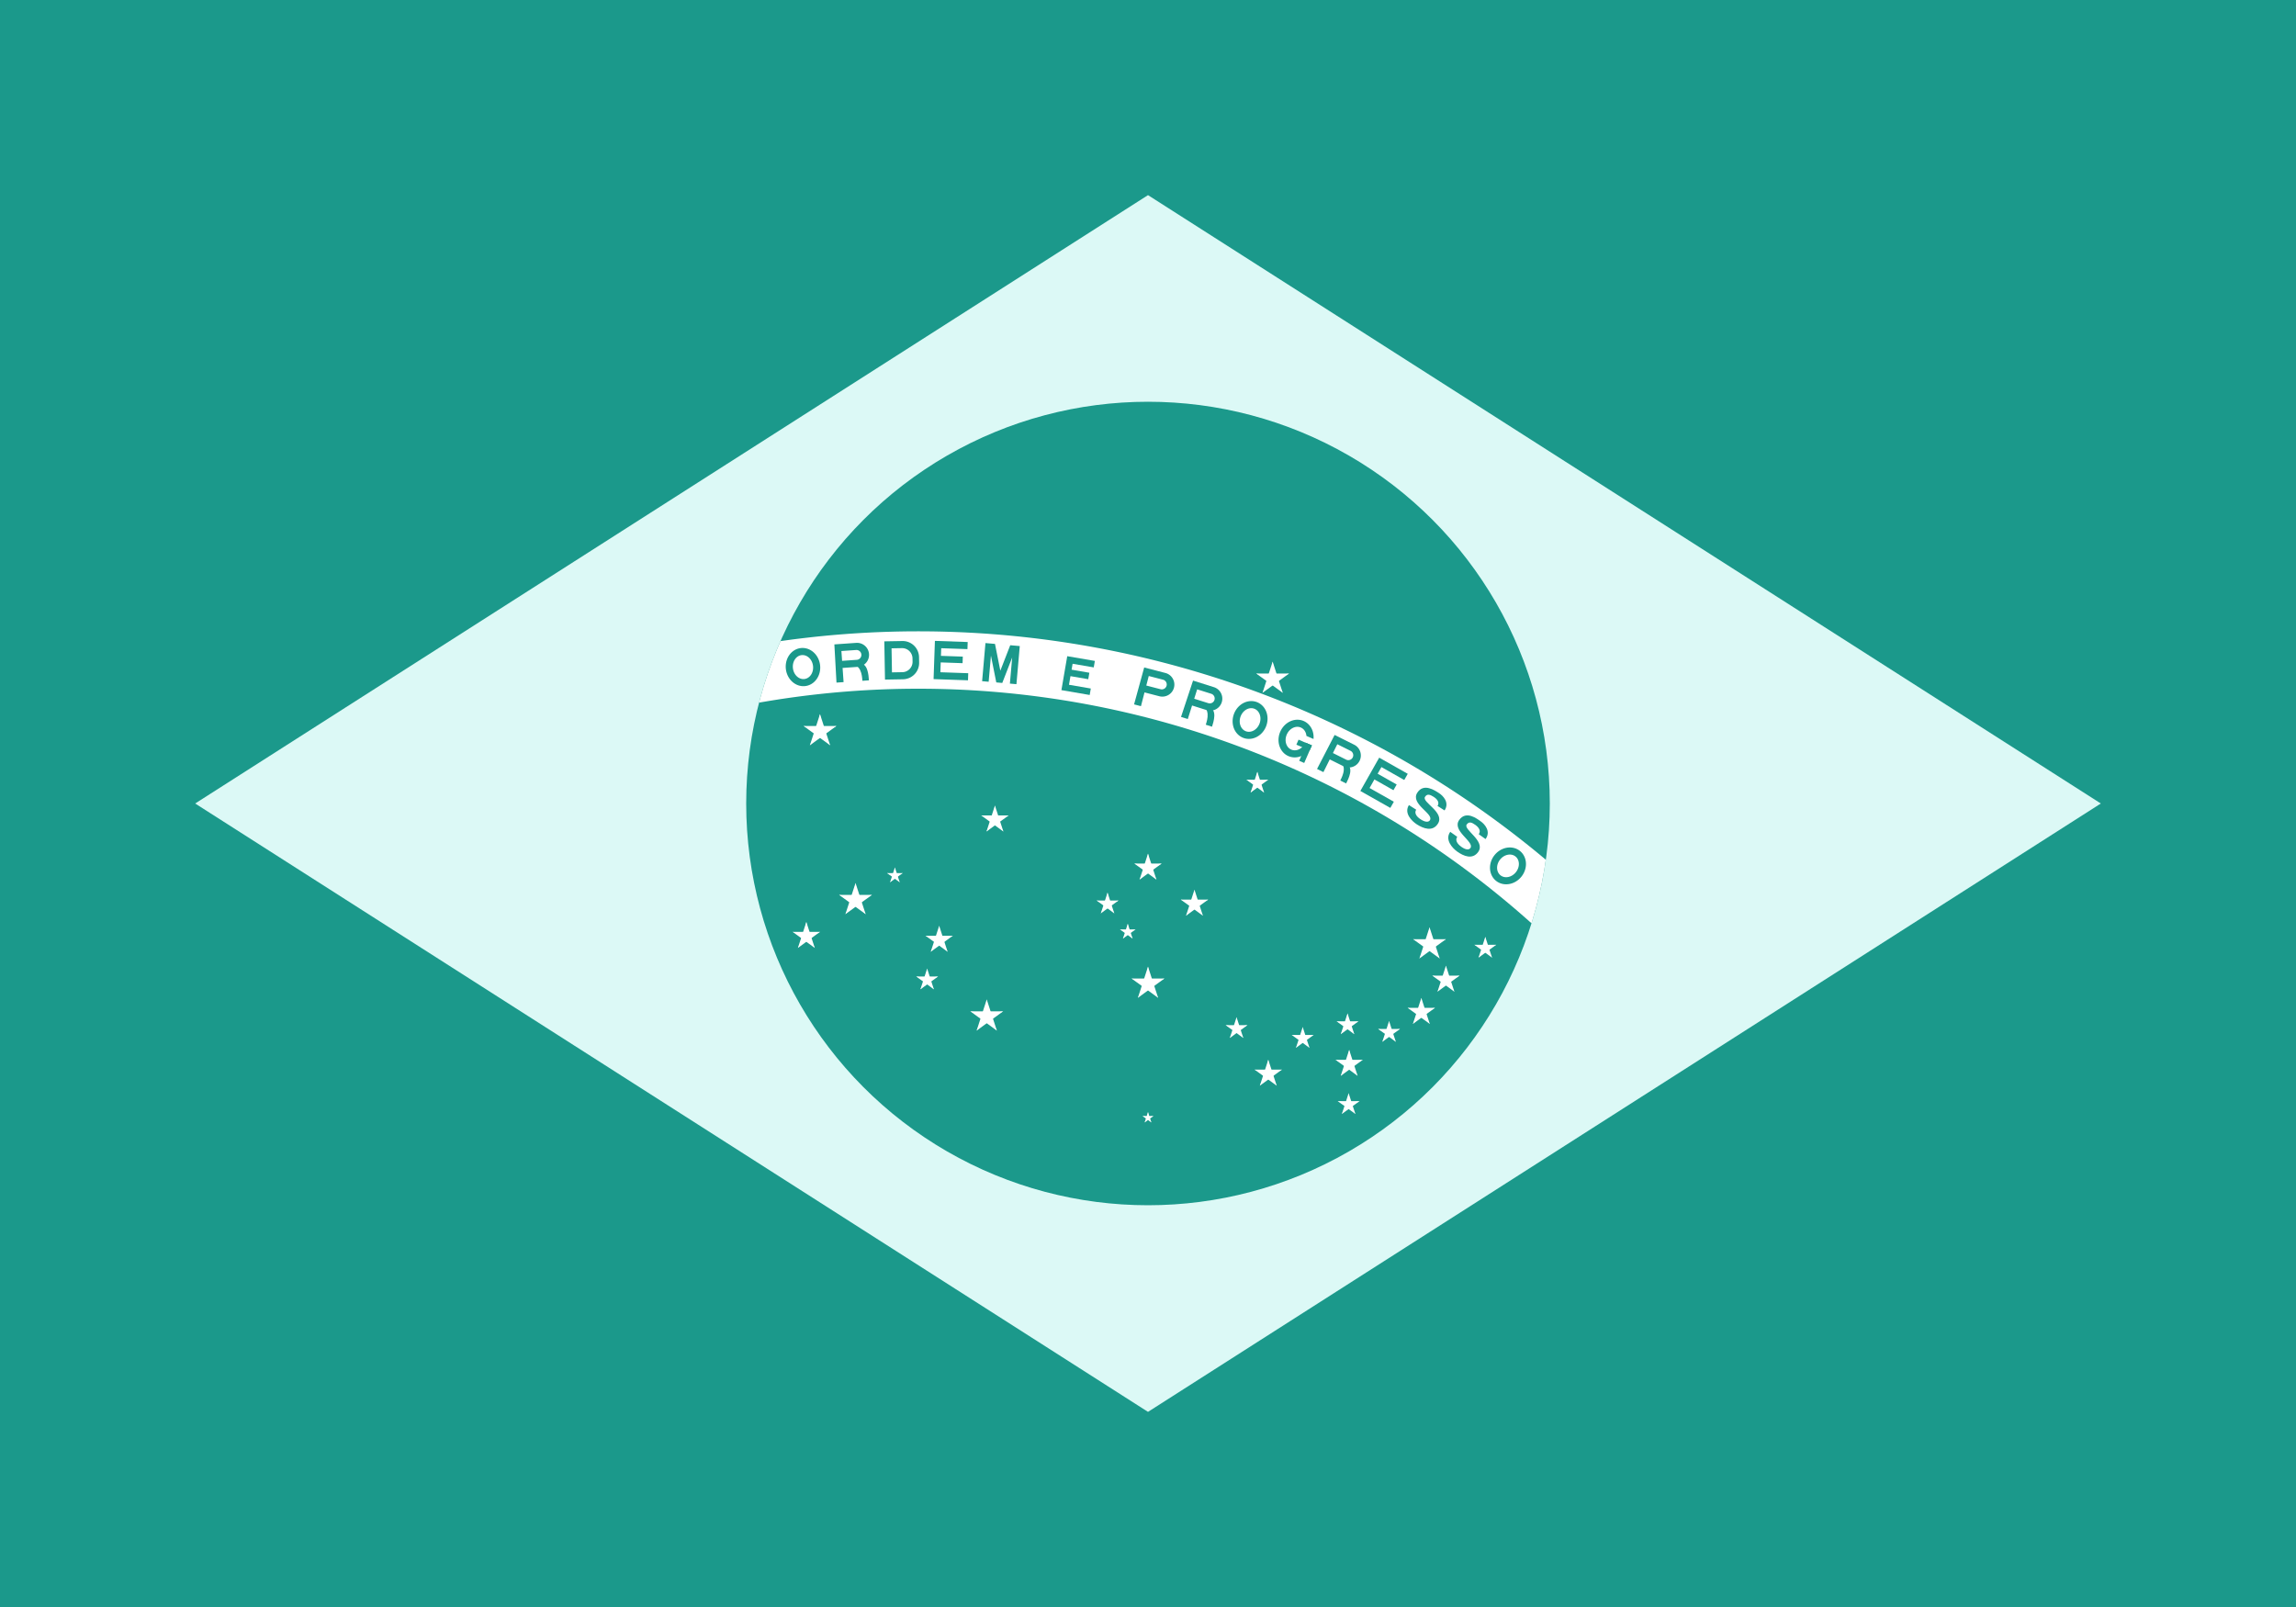 <?xml version="1.0" encoding="UTF-8"?>
<svg width="1060" height="742" version="1.1" viewBox="-2100 -1470 4200 2940" xmlns="http://www.w3.org/2000/svg" xmlns:xlink="http://www.w3.org/1999/xlink">
 <defs>
  <g id="G">
   <clipPath id="gcut">
    <path d="m-31.5 0v-70h63v70zm31.5-47v12h31.5v-12z"/>
   </clipPath>
   <use width="100%" height="100%" clip-path="url(#gcut)" xlink:href="#O"/>
   <path d="M5-35H31.5V-25H5z"/>
   <path d="m21.5-35h10v35h-10z"/>
  </g>
  <g id="R">
   <use width="100%" height="100%" xlink:href="#P"/>
   <path d="m28 0c0-10 0-32-15-32h-19c22 0 22 22 22 32"/>
  </g>
  <g id="star" fill="#fff">
   <g id="c">
    <path id="t" transform="rotate(18,0,-1)" d="m0-1v1h0.5"/>
    <use transform="scale(-1,1)" width="100%" height="100%" xlink:href="#t"/>
   </g>
   <use transform="rotate(72)" width="100%" height="100%" xlink:href="#c"/>
   <use transform="rotate(-72)" width="100%" height="100%" xlink:href="#c"/>
   <use transform="rotate(144)" width="100%" height="100%" xlink:href="#c"/>
   <use transform="rotate(216)" width="100%" height="100%" xlink:href="#c"/>
  </g>
  <g id="star1">
   <use transform="scale(31.5)" width="100%" height="100%" xlink:href="#star"/>
  </g>
  <g id="star2">
   <use transform="scale(26.25)" width="100%" height="100%" xlink:href="#star"/>
  </g>
  <g id="star3">
   <use transform="scale(21)" width="100%" height="100%" xlink:href="#star"/>
  </g>
  <g id="star4">
   <use transform="scale(15)" width="100%" height="100%" xlink:href="#star"/>
  </g>
  <g id="star5">
   <use transform="scale(10.5)" width="100%" height="100%" xlink:href="#star"/>
  </g>
  <path id="D" d="m-31.5 0h33a30 30 0 0 0 30-30v-10a30 30 0 0 0-30-30h-33zm13-13h19a19 19 0 0 0 19-19v-6a19 19 0 0 0-19-19h-19z" fill-rule="evenodd"/>
  <path id="E" transform="translate(-31.5)" d="m0 0h63v-13h-51v-18h40v-12h-40v-14h48v-13h-60z"/>
  <path id="e" d="m-26.25 0h52.5v-12h-40.5v-16h33v-12h-33v-11h39.25v-12h-51.25z"/>
  <path id="M" d="m-31.5 0h12v-48l14 48h11l14-48v48h12v-70h-17.5l-14 48-14-48h-17.5z"/>
  <path id="O" d="m0 0a31.5 35 0 0 0 0-70 31.5 35 0 0 0 0 70m0-13a18.5 22 0 0 0 0-44 18.5 22 0 0 0 0 44" fill-rule="evenodd"/>
  <path id="P" d="m-31.5 0h13v-26h28a22 22 0 0 0 0-44h-40zm13-39h27a9 9 0 0 0 0-18h-27z" fill-rule="evenodd"/>
  <path id="S" d="m-15.75-22c0 7 6.75 10.5 16.75 10.5s14.74-3.25 14.75-7.75c0-14.25-46.75-5.25-46.5-30.25 0.25-21.5 24.75-20.5 33.75-20.5s26 4 25.75 21.25h-15.25c0-7.5-7-10.25-15-10.25-7.75 0-13.25 1.25-13.25 8.5-0.25 11.75 46.25 4 46.25 28.75 0 18.25-18 21.75-31.5 21.75-11.5 0-31.55-4.5-31.5-22z"/>
 </defs>
 <clipPath id="band">
  <circle r="735"/>
 </clipPath>
 <path d="m-2100-1470h4200v2940h-4200z" fill="#1B998B"/>
 <path d="M -1743,0 0,1113 1743,0 0,-1113 Z" fill="#DCF9F6"/>
 <circle r="735" fill="#1B998B"/>
 <path d="m-2205 1470a1785 1785 0 0 1 3570 0h-105a1680 1680 0 1 0-3360 0z" clip-path="url(#band)" fill="#fff"/>
 <g transform="translate(-420,1470)" fill="#1B998B">
  <use transform="rotate(-7)" y="-1697.5" width="100%" height="100%" xlink:href="#O"/>
  <use transform="rotate(-4)" y="-1697.5" width="100%" height="100%" xlink:href="#R"/>
  <use transform="rotate(-1)" y="-1697.5" width="100%" height="100%" xlink:href="#D"/>
  <use transform="rotate(2)" y="-1697.5" width="100%" height="100%" xlink:href="#E"/>
  <use transform="rotate(5)" y="-1697.5" width="100%" height="100%" xlink:href="#M"/>
  <use transform="rotate(9.75)" y="-1697.5" width="100%" height="100%" xlink:href="#e"/>
  <use transform="rotate(14.5)" y="-1697.5" width="100%" height="100%" xlink:href="#P"/>
  <use transform="rotate(17.5)" y="-1697.5" width="100%" height="100%" xlink:href="#R"/>
  <use transform="rotate(20.5)" y="-1697.5" width="100%" height="100%" xlink:href="#O"/>
  <use transform="rotate(23.5)" y="-1697.5" width="100%" height="100%" xlink:href="#G"/>
  <use transform="rotate(26.5)" y="-1697.5" width="100%" height="100%" xlink:href="#R"/>
  <use transform="rotate(29.5)" y="-1697.5" width="100%" height="100%" xlink:href="#E"/>
  <use transform="rotate(32.5)" y="-1697.5" width="100%" height="100%" xlink:href="#S"/>
  <use transform="rotate(35.5)" y="-1697.5" width="100%" height="100%" xlink:href="#S"/>
  <use transform="rotate(38.5)" y="-1697.5" width="100%" height="100%" xlink:href="#O"/>
 </g>
 <use id="αCMi" x="-600" y="-132" width="100%" height="100%" xlink:href="#star1"/>
 <use id="αCMa" x="-535" y="177" width="100%" height="100%" xlink:href="#star1"/>
 <use id="βCMa" x="-625" y="243" width="100%" height="100%" xlink:href="#star2"/>
 <use id="γCMa" x="-463" y="132" width="100%" height="100%" xlink:href="#star4"/>
 <use id="δCMa" x="-382" y="250" width="100%" height="100%" xlink:href="#star2"/>
 <use id="εCMa" x="-404" y="323" width="100%" height="100%" xlink:href="#star3"/>
 <use id="αVir" x="228" y="-228" width="100%" height="100%" xlink:href="#star1"/>
 <use id="αSco" x="515" y="258" width="100%" height="100%" xlink:href="#star1"/>
 <use id="βSco" x="617" y="265" width="100%" height="100%" xlink:href="#star3"/>
 <use id="εSco" x="545" y="323" width="100%" height="100%" xlink:href="#star2"/>
 <use id="θSco" x="368" y="477" width="100%" height="100%" xlink:href="#star2"/>
 <use id="ιSco" x="367" y="551" width="100%" height="100%" xlink:href="#star3"/>
 <use id="κSco" x="441" y="419" width="100%" height="100%" xlink:href="#star3"/>
 <use id="λSco" x="500" y="382" width="100%" height="100%" xlink:href="#star2"/>
 <use id="μSco" x="365" y="405" width="100%" height="100%" xlink:href="#star3"/>
 <use id="αHya" x="-280" y="30" width="100%" height="100%" xlink:href="#star2"/>
 <use id="γHya" x="200" y="-37" width="100%" height="100%" xlink:href="#star3"/>
 <use id="αCru" y="330" width="100%" height="100%" xlink:href="#star1"/>
 <use id="βCru" x="85" y="184" width="100%" height="100%" xlink:href="#star2"/>
 <use id="γCru" y="118" width="100%" height="100%" xlink:href="#star2"/>
 <use id="δCru" x="-74" y="184" width="100%" height="100%" xlink:href="#star3"/>
 <use id="εCru" x="-37" y="235" width="100%" height="100%" xlink:href="#star4"/>
 <use id="αTrA" x="220" y="495" width="100%" height="100%" xlink:href="#star2"/>
 <use id="βTrA" x="283" y="430" width="100%" height="100%" xlink:href="#star3"/>
 <use id="γTrA" x="162" y="412" width="100%" height="100%" xlink:href="#star3"/>
 <use id="αCar" x="-295" y="390" width="100%" height="100%" xlink:href="#star1"/>
 <use id="σOct" y="575" width="100%" height="100%" xlink:href="#star5"/>
</svg>
